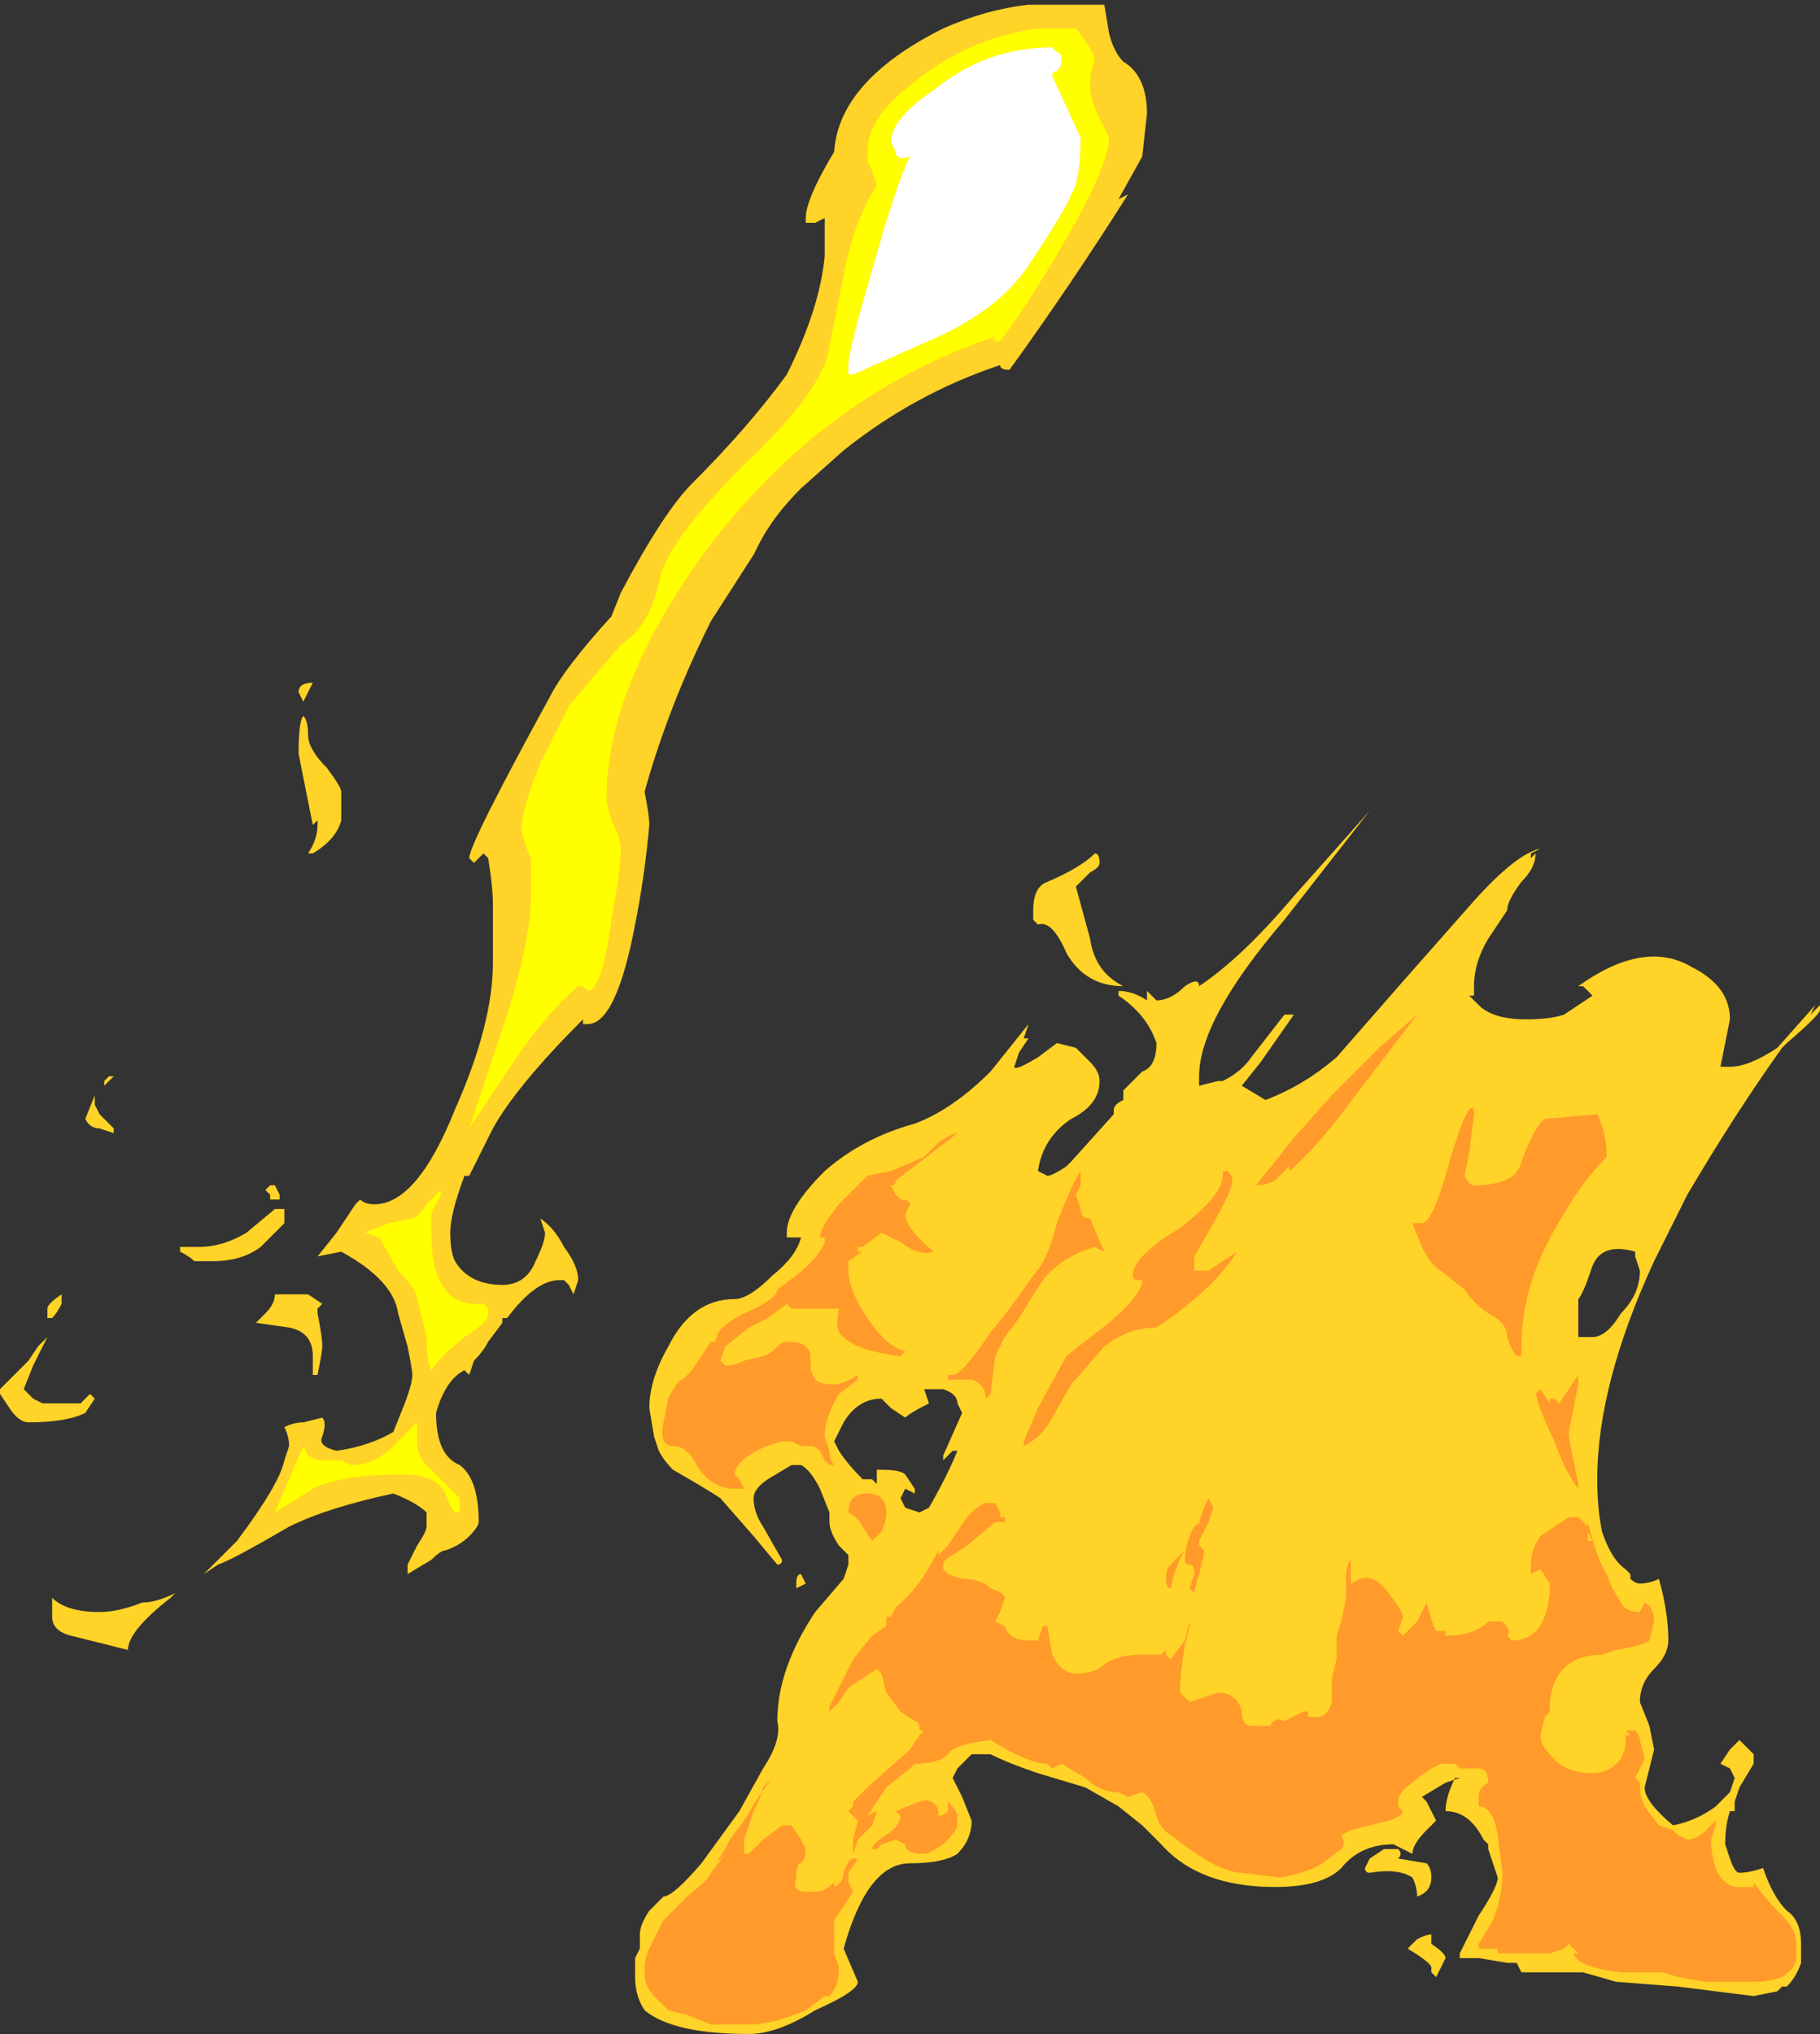 <?xml version="1.0" encoding="UTF-8" standalone="no"?>
<svg xmlns:ffdec="https://www.free-decompiler.com/flash" xmlns:xlink="http://www.w3.org/1999/xlink" ffdec:objectType="shape" height="21.45px" width="19.2px" xmlns="http://www.w3.org/2000/svg">
  <rect width="100%" height="100%" fill="#333333" stroke="none"/>
  <g transform="matrix(1.0, 0.0, 0.0, 1.0, 11.65, 20.95)">
    <path d="M0.2 -20.3 Q0.45 -20.15 0.45 -19.75 L0.4 -19.3 0.15 -18.85 0.25 -18.9 Q-0.35 -17.95 -1.0 -17.05 -1.1 -17.05 -1.1 -17.1 -2.0 -16.8 -2.75 -16.2 L-3.2 -15.8 Q-3.5 -15.5 -3.65 -15.2 L-3.7 -15.1 -4.15 -14.4 Q-4.6 -13.5 -4.85 -12.6 -4.8 -12.35 -4.8 -12.25 -4.85 -11.7 -4.95 -11.2 -5.15 -10.15 -5.45 -10.15 L-5.5 -10.15 -5.5 -10.2 Q-6.2 -9.5 -6.45 -9.05 L-6.7 -8.55 -6.75 -8.55 Q-6.9 -8.15 -6.9 -7.95 -6.9 -7.75 -6.85 -7.65 -6.7 -7.4 -6.35 -7.4 -6.1 -7.4 -6.0 -7.65 -5.9 -7.85 -5.9 -7.95 L-5.95 -8.1 Q-5.8 -8.0 -5.7 -7.8 -5.55 -7.6 -5.55 -7.45 L-5.6 -7.3 -5.65 -7.4 -5.7 -7.45 -5.75 -7.45 Q-6.0 -7.45 -6.3 -7.05 L-6.35 -7.05 -6.35 -7.0 -6.5 -6.8 Q-6.55 -6.7 -6.65 -6.6 L-6.7 -6.45 -6.75 -6.5 Q-6.95 -6.4 -7.05 -6.05 -7.05 -5.6 -6.8 -5.5 -6.6 -5.35 -6.6 -4.9 -6.6 -4.85 -6.7 -4.75 -6.8 -4.65 -6.95 -4.6 -7.0 -4.6 -7.1 -4.5 L-7.35 -4.35 -7.35 -4.45 -7.25 -4.65 Q-7.15 -4.8 -7.15 -4.85 L-7.15 -5.0 Q-7.25 -5.1 -7.5 -5.2 -8.2 -5.05 -8.6 -4.85 -9.2 -4.5 -9.35 -4.45 L-9.5 -4.35 -9.15 -4.7 Q-8.7 -5.3 -8.65 -5.55 L-8.6 -5.7 Q-8.6 -5.8 -8.65 -5.9 -8.55 -5.95 -8.45 -5.95 L-8.25 -6.0 Q-8.2 -5.95 -8.25 -5.8 -8.3 -5.7 -8.1 -5.65 -7.75 -5.7 -7.5 -5.85 L-7.4 -6.1 Q-7.3 -6.35 -7.3 -6.45 -7.3 -6.5 -7.35 -6.75 L-7.45 -7.1 Q-7.5 -7.45 -8.05 -7.75 L-8.3 -7.7 -8.1 -7.95 -7.9 -8.25 -7.85 -8.3 Q-7.8 -8.25 -7.7 -8.25 -7.25 -8.25 -6.85 -9.25 -6.45 -10.15 -6.45 -10.8 L-6.45 -11.4 Q-6.45 -11.6 -6.5 -11.9 L-6.55 -11.95 -6.65 -11.85 -6.7 -11.9 Q-6.7 -12.05 -5.85 -13.6 -5.7 -13.9 -5.2 -14.45 L-5.1 -14.7 Q-4.65 -15.55 -4.35 -15.85 -3.75 -16.45 -3.35 -17.0 -3.0 -17.7 -2.95 -18.25 L-2.95 -18.65 -3.05 -18.6 -3.15 -18.6 -3.15 -18.65 Q-3.15 -18.85 -2.85 -19.35 -2.8 -20.1 -1.7 -20.65 -1.25 -20.85 -0.8 -20.9 L0.0 -20.9 0.05 -20.6 Q0.1 -20.4 0.2 -20.3 M7.45 -10.25 L7.55 -10.35 Q7.55 -10.4 7.55 -10.3 7.55 -10.25 7.2 -9.95 L7.15 -9.9 Q6.65 -9.2 6.15 -8.35 L5.8 -7.65 Q5.2 -6.35 5.2 -5.35 5.2 -5.05 5.25 -4.8 5.35 -4.5 5.5 -4.4 L5.55 -4.35 5.55 -4.3 Q5.6 -4.25 5.65 -4.25 5.75 -4.25 5.85 -4.3 5.95 -3.95 5.95 -3.65 5.95 -3.5 5.8 -3.35 5.65 -3.2 5.65 -3.0 L5.75 -2.75 5.8 -2.5 5.7 -2.1 Q5.7 -1.95 6.0 -1.7 6.25 -1.75 6.45 -1.9 L6.6 -2.05 6.65 -2.2 6.6 -2.3 6.5 -2.35 6.6 -2.5 6.7 -2.6 6.85 -2.45 6.85 -2.35 6.7 -2.1 6.65 -1.95 6.65 -1.85 6.6 -1.85 Q6.55 -1.7 6.55 -1.5 L6.6 -1.35 Q6.65 -1.2 6.7 -1.2 6.8 -1.2 6.95 -1.25 7.05 -0.95 7.2 -0.8 7.35 -0.7 7.35 -0.45 L7.35 -0.25 Q7.3 -0.1 7.2 0.0 L7.15 0.0 7.1 0.05 6.85 0.1 6.05 0.0 5.4 -0.05 5.05 -0.15 4.4 -0.15 4.35 -0.25 4.25 -0.25 3.95 -0.3 3.75 -0.3 3.75 -0.35 3.95 -0.75 Q4.15 -1.05 4.15 -1.15 L4.05 -1.45 4.05 -1.5 4.0 -1.55 Q3.85 -1.85 3.6 -1.85 3.6 -2.0 3.7 -2.2 L3.75 -2.2 3.6 -2.15 3.35 -2.0 3.4 -1.95 3.5 -1.75 3.4 -1.65 Q3.25 -1.5 3.25 -1.4 L3.05 -1.5 Q2.7 -1.5 2.5 -1.25 2.3 -1.05 1.8 -1.05 1.0 -1.05 0.6 -1.5 L0.4 -1.7 0.15 -1.9 -0.2 -2.1 -0.7 -2.25 Q-1.0 -2.35 -1.2 -2.45 L-1.4 -2.45 -1.55 -2.3 -1.6 -2.2 -1.5 -2.0 -1.4 -1.75 Q-1.4 -1.55 -1.55 -1.4 -1.7 -1.3 -2.05 -1.3 -2.5 -1.3 -2.75 -0.4 L-2.6 -0.05 Q-2.6 0.05 -3.05 0.25 -3.45 0.5 -3.75 0.5 -4.55 0.5 -4.85 0.25 -4.95 0.1 -4.95 -0.1 L-4.95 -0.3 -4.9 -0.4 -4.9 -0.55 Q-4.9 -0.65 -4.8 -0.8 L-4.65 -0.95 Q-4.55 -0.95 -4.25 -1.3 L-3.85 -1.85 -3.6 -2.3 Q-3.4 -2.6 -3.45 -2.8 -3.45 -3.35 -3.05 -3.95 L-2.75 -4.3 -2.7 -4.45 -2.7 -4.55 -2.8 -4.65 Q-2.9 -4.8 -2.9 -4.9 L-2.9 -5.0 -3.0 -5.25 Q-3.1 -5.45 -3.2 -5.5 L-3.3 -5.5 -3.55 -5.35 Q-3.7 -5.25 -3.7 -5.15 -3.7 -5.0 -3.6 -4.85 L-3.4 -4.5 Q-3.4 -4.45 -3.45 -4.45 L-3.7 -4.75 -4.05 -5.15 Q-4.2 -5.25 -4.55 -5.45 -4.65 -5.55 -4.7 -5.65 L-4.75 -5.8 -4.8 -6.1 Q-4.8 -6.4 -4.6 -6.75 -4.35 -7.25 -3.9 -7.25 -3.75 -7.25 -3.5 -7.5 -3.25 -7.7 -3.2 -7.9 L-3.35 -7.9 -3.35 -7.95 Q-3.35 -8.2 -2.95 -8.6 -2.55 -8.95 -2.0 -9.1 -1.6 -9.25 -1.2 -9.65 L-0.8 -10.15 -0.85 -10.0 -0.8 -10.0 -0.9 -9.85 -0.95 -9.7 Q-0.95 -9.65 -0.7 -9.8 L-0.5 -9.95 -0.3 -9.9 -0.15 -9.75 Q-0.05 -9.65 -0.05 -9.55 -0.05 -9.3 -0.35 -9.15 -0.65 -8.95 -0.7 -8.6 L-0.6 -8.55 Q-0.55 -8.55 -0.4 -8.65 L-0.35 -8.7 0.1 -9.2 0.1 -9.25 Q0.1 -9.3 0.2 -9.35 L0.2 -9.45 0.4 -9.65 Q0.55 -9.7 0.55 -9.95 0.45 -10.25 0.15 -10.45 L0.15 -10.5 Q0.3 -10.5 0.45 -10.4 L0.45 -10.5 0.55 -10.4 Q0.7 -10.4 0.85 -10.55 1.0 -10.65 1.0 -10.55 1.45 -10.85 2.0 -11.5 L2.8 -12.4 Q2.8 -12.45 2.8 -12.4 L1.9 -11.25 Q1.0 -10.2 1.0 -9.6 L1.0 -9.5 1.2 -9.55 1.25 -9.55 Q1.45 -9.65 1.55 -9.8 L1.9 -10.25 2.0 -10.25 1.65 -9.75 1.45 -9.5 1.7 -9.35 Q2.1 -9.5 2.45 -9.8 L3.15 -10.6 3.9 -11.45 Q4.35 -11.95 4.6 -12.0 L4.5 -11.95 4.5 -11.9 4.55 -11.95 Q4.55 -11.8 4.4 -11.65 4.25 -11.45 4.25 -11.35 L4.05 -11.05 Q3.9 -10.8 3.9 -10.55 L3.9 -10.45 3.85 -10.45 3.95 -10.35 Q4.1 -10.2 4.45 -10.2 4.7 -10.2 4.85 -10.25 L5.15 -10.45 5.05 -10.55 5.0 -10.55 Q5.7 -11.05 6.2 -10.75 6.6 -10.55 6.6 -10.2 L6.5 -9.7 6.6 -9.7 Q6.8 -9.7 7.1 -9.9 L7.5 -10.35 7.45 -10.25 M0.2 -10.55 Q-0.2 -10.55 -0.4 -10.9 -0.55 -11.25 -0.7 -11.2 L-0.75 -11.25 -0.75 -11.35 Q-0.75 -11.6 -0.6 -11.65 -0.25 -11.8 -0.1 -11.95 -0.05 -11.95 -0.05 -11.85 -0.05 -11.8 -0.15 -11.75 L-0.3 -11.6 -0.15 -11.05 Q-0.1 -10.7 0.2 -10.55 0.25 -10.55 0.2 -10.55 M5.6 -7.75 Q5.25 -7.85 5.15 -7.6 5.05 -7.3 5.0 -7.25 L5.0 -6.85 5.15 -6.85 Q5.3 -6.85 5.45 -7.1 5.65 -7.3 5.65 -7.55 L5.6 -7.7 5.6 -7.75 M2.8 -1.2 Q2.75 -1.2 2.75 -1.25 L2.8 -1.35 2.95 -1.45 3.1 -1.45 Q3.15 -1.4 3.1 -1.35 L3.4 -1.3 Q3.45 -1.25 3.45 -1.15 3.45 -1.0 3.3 -0.95 3.3 -1.05 3.25 -1.15 3.1 -1.25 2.8 -1.2 M3.45 -0.5 L3.45 -0.45 Q3.6 -0.35 3.6 -0.3 L3.5 -0.1 3.45 -0.15 3.45 -0.2 Q3.45 -0.25 3.2 -0.4 L3.3 -0.5 Q3.4 -0.55 3.45 -0.55 L3.45 -0.5 M-11.65 -6.25 L-11.65 -6.3 -11.35 -6.6 -11.25 -6.75 -11.15 -6.85 Q-11.2 -6.75 -11.3 -6.55 L-11.4 -6.3 -11.3 -6.2 -11.2 -6.15 -10.8 -6.15 -10.7 -6.25 -10.65 -6.2 -10.75 -6.05 Q-10.95 -5.95 -11.35 -5.95 -11.45 -5.95 -11.55 -6.1 L-11.65 -6.25 M-8.45 -13.55 L-8.5 -13.65 Q-8.5 -13.75 -8.35 -13.75 L-8.45 -13.55 M-8.05 -12.6 Q-8.05 -12.35 -8.05 -12.3 -8.1 -12.1 -8.35 -11.95 L-8.4 -11.95 Q-8.3 -12.1 -8.3 -12.25 L-8.3 -12.3 -8.35 -12.25 -8.5 -13.0 Q-8.5 -13.35 -8.45 -13.4 -8.4 -13.35 -8.4 -13.2 -8.4 -13.05 -8.2 -12.85 -8.05 -12.65 -8.05 -12.6 M-10.45 -9.6 L-10.55 -9.5 -10.55 -9.55 -10.5 -9.6 -10.45 -9.6 M-10.65 -9.3 L-10.6 -9.2 -10.45 -9.05 -10.45 -9.0 -10.6 -9.05 Q-10.7 -9.05 -10.75 -9.15 L-10.65 -9.4 -10.65 -9.3 M-11.0 -7.2 Q-11.05 -7.1 -11.1 -7.05 L-11.15 -7.05 -11.15 -7.15 Q-11.15 -7.2 -11.0 -7.3 L-11.0 -7.2 M-8.7 -8.35 L-8.7 -8.3 -8.8 -8.3 -8.8 -8.35 -8.85 -8.4 -8.8 -8.45 -8.75 -8.45 -8.7 -8.35 M-9.75 -7.75 L-9.75 -7.8 -9.55 -7.8 Q-9.3 -7.8 -9.05 -7.95 L-8.75 -8.2 -8.65 -8.2 -8.65 -8.05 -8.9 -7.8 Q-9.1 -7.65 -9.4 -7.65 L-9.6 -7.65 Q-9.65 -7.7 -9.75 -7.75 M-8.75 -7.3 L-8.4 -7.3 -8.25 -7.2 -8.3 -7.15 -8.3 -7.1 Q-8.25 -6.85 -8.25 -6.75 -8.25 -6.7 -8.3 -6.45 L-8.35 -6.45 -8.35 -6.65 Q-8.35 -6.9 -8.6 -6.95 L-8.95 -7.0 -8.85 -7.1 Q-8.75 -7.2 -8.75 -7.3 M-11.1 -4.1 Q-10.95 -3.95 -10.6 -3.95 -10.4 -3.95 -10.15 -4.05 -10.0 -4.05 -9.8 -4.15 L-9.85 -4.1 Q-10.3 -3.75 -10.3 -3.55 L-10.9 -3.7 Q-11.1 -3.75 -11.1 -3.9 L-11.1 -4.1 M-1.9 -6.3 L-1.85 -6.15 Q-2.05 -6.05 -2.1 -6.0 L-2.25 -6.1 -2.35 -6.2 Q-2.6 -6.2 -2.75 -5.95 L-2.85 -5.75 -2.8 -5.65 Q-2.7 -5.5 -2.55 -5.35 L-2.45 -5.35 -2.4 -5.3 -2.4 -5.45 -2.35 -5.45 Q-2.15 -5.45 -2.1 -5.4 L-2.0 -5.25 -2.0 -5.2 -2.1 -5.25 -2.15 -5.15 -2.1 -5.05 -1.95 -5.0 -1.85 -5.05 Q-1.65 -5.4 -1.55 -5.65 L-1.6 -5.65 -1.7 -5.55 -1.7 -5.6 -1.5 -6.05 -1.55 -6.15 Q-1.55 -6.25 -1.7 -6.3 L-1.9 -6.3 M-3.25 -4.2 L-3.25 -4.25 Q-3.25 -4.35 -3.2 -4.35 L-3.15 -4.25 -3.25 -4.2" fill="#ffd327" fill-rule="evenodd" stroke="none"/>
    <path d="M2.4 -9.4 L2.9 -9.9 3.3 -10.25 2.65 -9.4 Q2.25 -8.85 1.95 -8.6 L1.95 -8.65 1.8 -8.5 Q1.7 -8.45 1.6 -8.45 L2.0 -8.95 2.4 -9.4 M1.35 -8.5 Q1.35 -8.4 1.15 -8.05 L0.95 -7.7 0.95 -7.55 1.1 -7.55 1.4 -7.75 Q1.15 -7.35 0.55 -6.95 0.25 -6.95 0.0 -6.75 L-0.35 -6.35 -0.55 -6.0 Q-0.65 -5.8 -0.85 -5.7 L-0.85 -5.75 -0.7 -6.1 -0.4 -6.65 0.05 -7.0 Q0.4 -7.3 0.4 -7.45 L0.35 -7.45 Q0.3 -7.45 0.3 -7.5 0.3 -7.7 0.8 -8.0 1.25 -8.35 1.25 -8.55 1.25 -8.65 1.25 -8.6 L1.3 -8.6 Q1.35 -8.55 1.35 -8.5 M0.0 -7.75 L-0.1 -7.8 Q-0.45 -7.7 -0.65 -7.45 L-0.9 -7.05 -1.05 -6.85 -1.15 -6.65 -1.2 -6.25 -1.25 -6.2 Q-1.25 -6.35 -1.4 -6.4 L-1.65 -6.4 -1.65 -6.45 -1.6 -6.45 Q-1.5 -6.45 -1.2 -6.9 -0.95 -7.2 -0.75 -7.5 -0.6 -7.65 -0.5 -8.05 -0.35 -8.45 -0.25 -8.6 L-0.25 -8.45 -0.3 -8.35 -0.25 -8.2 Q-0.25 -8.1 -0.15 -8.1 L0.0 -7.75 M5.2 -9.2 Q5.3 -9.0 5.3 -8.75 5.05 -8.5 4.85 -8.15 4.4 -7.45 4.4 -6.75 L4.4 -6.65 4.35 -6.65 Q4.3 -6.7 4.25 -6.85 4.25 -7.0 4.05 -7.1 3.9 -7.2 3.8 -7.35 L3.55 -7.55 Q3.45 -7.6 3.35 -7.8 L3.25 -8.05 3.35 -8.05 Q3.45 -8.05 3.6 -8.55 3.75 -9.1 3.85 -9.25 3.9 -9.3 3.9 -9.2 L3.85 -8.8 3.8 -8.55 Q3.85 -8.45 3.9 -8.45 4.35 -8.45 4.4 -8.7 4.55 -9.1 4.65 -9.15 L5.2 -9.2 M4.6 -6.3 L4.7 -6.15 4.7 -6.2 4.75 -6.2 4.8 -6.15 5.0 -6.45 5.0 -6.35 4.9 -5.85 Q4.9 -5.75 4.95 -5.55 L5.0 -5.3 5.0 -5.25 Q4.85 -5.45 4.75 -5.75 4.6 -6.05 4.55 -6.25 L4.6 -6.3 M3.4 -4.05 Q3.45 -3.85 3.5 -3.75 L3.6 -3.75 3.6 -3.7 Q3.9 -3.7 4.05 -3.85 L4.2 -3.85 Q4.3 -3.75 4.25 -3.7 L4.3 -3.65 Q4.65 -3.65 4.7 -4.15 L4.7 -4.25 4.6 -4.4 4.5 -4.35 4.5 -4.45 Q4.5 -4.6 4.6 -4.75 4.75 -4.85 4.9 -4.95 L5.0 -4.95 5.1 -4.85 5.1 -4.7 5.15 -4.7 5.1 -4.8 5.1 -4.9 Q5.2 -4.5 5.3 -4.35 5.35 -4.2 5.45 -4.05 5.5 -3.95 5.65 -3.95 L5.7 -4.05 Q5.8 -4.0 5.8 -3.85 L5.75 -3.65 Q5.7 -3.6 5.4 -3.55 L5.25 -3.5 Q4.95 -3.5 4.8 -3.3 4.7 -3.15 4.7 -2.95 L4.7 -2.9 4.65 -2.85 4.6 -2.65 Q4.6 -2.55 4.7 -2.45 4.85 -2.25 5.15 -2.25 5.3 -2.25 5.4 -2.35 L5.45 -2.4 Q5.5 -2.5 5.5 -2.6 5.5 -2.7 5.5 -2.65 L5.55 -2.65 5.5 -2.7 5.6 -2.7 Q5.65 -2.65 5.65 -2.6 L5.7 -2.4 5.6 -2.2 5.65 -2.15 5.65 -2.1 Q5.65 -2.0 5.7 -1.9 L5.85 -1.7 6.0 -1.65 6.05 -1.6 6.15 -1.55 Q6.25 -1.55 6.35 -1.65 L6.45 -1.75 6.45 -1.7 6.4 -1.55 Q6.4 -1.4 6.45 -1.25 6.5 -1.1 6.65 -1.05 L6.85 -1.05 6.85 -1.1 Q6.95 -0.95 7.15 -0.75 7.3 -0.6 7.3 -0.45 L7.3 -0.3 Q7.3 -0.2 7.15 -0.1 7.0 -0.05 6.85 -0.05 L6.35 -0.05 6.05 -0.1 5.9 -0.15 5.45 -0.15 Q5.0 -0.2 4.95 -0.35 L5.0 -0.35 4.9 -0.45 4.85 -0.4 4.7 -0.35 4.15 -0.35 4.15 -0.4 3.95 -0.4 3.95 -0.45 4.1 -0.7 Q4.2 -0.95 4.2 -1.2 L4.15 -1.6 Q4.1 -1.9 3.95 -1.9 L3.95 -2.0 Q3.95 -2.1 4.05 -2.15 4.05 -2.3 3.95 -2.3 L3.75 -2.3 3.7 -2.35 3.55 -2.35 Q3.35 -2.25 3.25 -2.15 3.1 -2.05 3.1 -1.95 L3.1 -1.9 3.15 -1.85 Q3.15 -1.8 3.0 -1.75 L2.6 -1.65 2.5 -1.6 Q2.55 -1.5 2.5 -1.45 L2.3 -1.3 Q2.15 -1.2 1.85 -1.15 L1.45 -1.2 Q1.2 -1.2 0.7 -1.6 0.6 -1.65 0.55 -1.8 0.5 -2.0 0.4 -2.05 L0.25 -2.0 0.15 -2.05 Q-0.05 -2.05 -0.2 -2.2 L-0.45 -2.35 -0.55 -2.3 -0.6 -2.35 Q-0.8 -2.35 -1.2 -2.6 -1.6 -2.55 -1.65 -2.45 -1.75 -2.35 -2.0 -2.35 L-2.05 -2.3 -2.3 -2.1 -2.5 -1.8 -2.4 -1.85 -2.45 -1.7 -2.6 -1.55 -2.65 -1.4 -2.65 -1.55 -2.6 -1.75 -2.7 -1.85 -2.65 -1.9 -2.65 -1.95 -2.5 -2.1 -2.05 -2.5 -1.95 -2.65 -1.9 -2.7 -1.95 -2.7 Q-1.95 -2.8 -2.0 -2.8 L-2.15 -2.9 -2.3 -3.1 -2.35 -3.3 -2.4 -3.35 -2.7 -3.15 -2.8 -3.0 -2.9 -2.9 -2.9 -2.95 -2.65 -3.45 -2.45 -3.7 -2.3 -3.8 -2.3 -3.9 -2.25 -3.9 -2.2 -4.0 Q-1.95 -4.2 -1.75 -4.6 L-1.75 -4.55 -1.65 -4.65 -1.55 -4.8 Q-1.4 -5.05 -1.25 -5.1 L-1.15 -5.1 -1.1 -5.0 -1.1 -4.95 -1.05 -4.95 -1.05 -4.9 -1.15 -4.9 -1.45 -4.65 -1.6 -4.55 Q-1.7 -4.5 -1.7 -4.45 L-1.7 -4.4 -1.65 -4.35 -1.5 -4.3 Q-1.3 -4.3 -1.2 -4.2 -1.05 -4.15 -1.05 -4.1 L-1.1 -3.95 -1.15 -3.85 -1.05 -3.8 Q-1.0 -3.65 -0.8 -3.65 L-0.7 -3.65 -0.65 -3.8 -0.6 -3.8 -0.55 -3.5 Q-0.45 -3.3 -0.3 -3.3 -0.1 -3.3 0.0 -3.4 0.15 -3.5 0.4 -3.5 L0.6 -3.5 0.65 -3.55 0.65 -3.5 0.7 -3.45 0.85 -3.65 0.9 -3.85 0.9 -3.8 0.85 -3.6 Q0.8 -3.3 0.8 -3.15 L0.8 -3.1 0.9 -3.0 1.2 -3.1 Q1.4 -3.1 1.45 -2.9 1.45 -2.75 1.55 -2.75 L1.75 -2.75 Q1.8 -2.85 1.9 -2.8 L2.1 -2.9 2.15 -2.9 2.15 -2.85 Q2.35 -2.8 2.4 -3.0 L2.4 -3.25 2.45 -3.45 2.45 -3.7 2.5 -3.85 2.55 -4.1 2.55 -4.3 Q2.55 -4.45 2.6 -4.5 L2.6 -4.35 Q2.6 -4.3 2.6 -4.25 L2.7 -4.3 Q2.85 -4.35 3.0 -4.15 3.15 -3.95 3.15 -3.9 L3.1 -3.75 3.15 -3.7 3.3 -3.85 3.4 -4.05 M1.1 -4.9 L1.0 -4.7 1.0 -4.65 1.05 -4.6 1.05 -4.55 1.0 -4.35 Q0.95 -4.2 0.95 -4.15 L0.9 -4.2 0.95 -4.35 Q0.95 -4.45 0.9 -4.45 0.85 -4.45 0.85 -4.5 0.85 -4.6 0.9 -4.75 0.95 -4.9 1.05 -4.9 L1.0 -4.9 1.05 -5.05 1.1 -5.15 1.15 -5.05 1.1 -4.9 M0.65 -4.3 Q0.65 -4.4 0.7 -4.45 L0.85 -4.6 Q0.75 -4.45 0.7 -4.2 0.65 -4.2 0.65 -4.3 M-2.95 -7.9 L-3.0 -7.9 Q-3.0 -8.0 -2.8 -8.25 L-2.5 -8.55 -2.25 -8.6 -1.9 -8.75 -1.75 -8.9 Q-1.6 -9.0 -1.55 -9.0 L-2.2 -8.5 Q-2.2 -8.45 -2.25 -8.45 L-2.2 -8.35 -2.15 -8.3 Q-2.05 -8.3 -2.05 -8.25 L-2.1 -8.15 Q-2.1 -8.0 -1.8 -7.75 -1.95 -7.7 -2.15 -7.85 L-2.35 -7.95 -2.55 -7.8 -2.6 -7.8 -2.6 -7.75 -2.55 -7.75 -2.7 -7.65 -2.7 -7.55 Q-2.7 -7.35 -2.5 -7.05 -2.3 -6.75 -2.1 -6.7 L-2.15 -6.65 Q-2.6 -6.7 -2.75 -6.85 -2.85 -6.9 -2.8 -7.15 L-3.3 -7.15 -3.35 -7.2 -3.55 -7.05 -3.75 -6.95 -4.0 -6.75 -4.05 -6.6 -4.0 -6.55 Q-3.9 -6.55 -3.8 -6.6 L-3.6 -6.65 Q-3.55 -6.65 -3.45 -6.75 -3.4 -6.8 -3.35 -6.8 -3.2 -6.8 -3.15 -6.75 -3.1 -6.7 -3.1 -6.65 L-3.1 -6.5 -3.05 -6.4 Q-3.0 -6.35 -2.85 -6.35 -2.75 -6.35 -2.6 -6.45 L-2.6 -6.4 -2.8 -6.25 Q-2.95 -6.0 -2.95 -5.8 L-2.9 -5.65 Q-2.9 -5.55 -2.85 -5.5 L-2.9 -5.5 -2.95 -5.55 -3.0 -5.65 Q-3.05 -5.7 -3.1 -5.7 L-3.2 -5.7 -3.3 -5.75 -3.4 -5.75 Q-3.6 -5.7 -3.75 -5.6 -3.9 -5.5 -3.9 -5.4 L-3.85 -5.35 -3.8 -5.25 -3.9 -5.25 Q-4.15 -5.25 -4.3 -5.5 -4.4 -5.7 -4.55 -5.7 -4.7 -5.7 -4.65 -5.95 L-4.6 -6.2 Q-4.5 -6.4 -4.45 -6.4 L-4.35 -6.5 -4.15 -6.8 -4.1 -6.8 Q-4.1 -6.95 -3.8 -7.1 -3.45 -7.25 -3.45 -7.35 L-3.25 -7.5 Q-3.0 -7.7 -2.95 -7.85 L-2.95 -7.9 M-2.3 -5.0 Q-2.3 -4.9 -2.35 -4.8 L-2.45 -4.7 -2.55 -4.85 Q-2.6 -4.95 -2.7 -5.0 -2.7 -5.2 -2.5 -5.2 -2.3 -5.2 -2.3 -5.0 M-3.55 -2.15 L-3.6 -2.1 Q-3.6 -2.05 -3.7 -1.85 L-3.8 -1.55 -3.8 -1.4 -3.75 -1.4 -3.6 -1.55 -3.4 -1.7 -3.3 -1.7 -3.2 -1.55 -3.15 -1.45 Q-3.15 -1.35 -3.2 -1.3 -3.25 -1.3 -3.25 -1.15 -3.3 -1.0 -3.15 -1.0 L-3.05 -1.0 Q-2.95 -1.0 -2.85 -1.1 L-2.85 -1.05 Q-2.75 -1.1 -2.75 -1.2 -2.7 -1.35 -2.65 -1.35 L-2.6 -1.35 -2.7 -1.2 -2.7 -1.1 -2.65 -1.0 -2.85 -0.7 -2.85 -0.35 -2.8 -0.2 Q-2.8 0.0 -2.9 0.1 L-2.95 0.1 -3.15 0.25 Q-3.5 0.4 -3.75 0.4 L-4.15 0.4 -4.4 0.3 -4.6 0.25 -4.75 0.1 Q-4.85 0.0 -4.85 -0.15 -4.85 -0.3 -4.8 -0.4 L-4.65 -0.7 -4.4 -0.95 Q-4.15 -1.15 -4.15 -1.2 L-4.0 -1.4 -4.1 -1.3 -4.0 -1.45 -3.95 -1.55 -3.8 -1.75 -3.65 -2.0 -3.5 -2.2 -3.55 -2.15 M-1.75 -1.8 Q-1.7 -1.8 -1.65 -1.85 L-1.65 -1.95 Q-1.55 -1.85 -1.55 -1.8 L-1.55 -1.7 Q-1.55 -1.65 -1.7 -1.5 -1.85 -1.4 -1.9 -1.4 -2.1 -1.4 -2.1 -1.5 L-2.2 -1.55 -2.35 -1.5 -2.4 -1.45 -2.45 -1.45 Q-2.45 -1.5 -2.3 -1.6 -2.15 -1.7 -2.15 -1.8 L-2.2 -1.85 -1.95 -1.95 Q-1.8 -2.0 -1.75 -1.85 L-1.75 -1.8" fill="#ff9a2b" fill-rule="evenodd" stroke="none"/>
    <path d="M-0.5 -20.4 L-0.55 -20.45 Q-1.25 -20.45 -1.8 -20.0 -2.25 -19.7 -2.25 -19.45 L-2.2 -19.35 Q-2.2 -19.25 -2.05 -19.3 -2.2 -19.0 -2.45 -18.1 -2.7 -17.25 -2.7 -17.1 L-2.7 -17.0 -2.65 -17.0 -1.75 -17.4 Q-1.1 -17.7 -0.8 -18.15 -0.4 -18.75 -0.35 -18.9 -0.25 -19.05 -0.25 -19.5 L-0.55 -20.15 Q-0.55 -20.2 -0.5 -20.2 -0.45 -20.25 -0.45 -20.3 -0.45 -20.4 -0.5 -20.4 M-0.3 -20.65 Q-0.1 -20.4 -0.1 -20.3 -0.15 -20.2 -0.15 -20.05 -0.15 -19.9 -0.05 -19.7 L0.05 -19.5 Q0.05 -19.2 -0.45 -18.35 -0.8 -17.75 -1.1 -17.35 L-1.15 -17.35 -1.2 -17.4 -1.15 -17.4 Q-2.95 -16.8 -4.2 -15.15 -5.25 -13.7 -5.25 -12.55 -5.25 -12.45 -5.2 -12.3 -5.1 -12.1 -5.1 -12.0 -5.1 -11.8 -5.2 -11.25 -5.3 -10.5 -5.45 -10.5 L-5.5 -10.55 -5.55 -10.55 Q-5.85 -10.3 -6.2 -9.8 L-6.7 -9.05 -6.3 -10.25 Q-6.05 -11.05 -6.05 -11.5 L-6.05 -11.9 Q-6.1 -12.0 -6.15 -12.2 -6.15 -12.4 -5.95 -12.9 L-5.65 -13.5 -5.4 -13.8 -5.1 -14.15 Q-4.8 -14.35 -4.7 -14.8 -4.65 -15.2 -3.8 -16.05 -2.95 -16.85 -2.9 -17.3 L-2.75 -18.05 Q-2.65 -18.6 -2.4 -19.0 L-2.45 -19.15 -2.5 -19.25 -2.5 -19.35 Q-2.5 -19.7 -2.05 -20.05 -1.45 -20.55 -0.7 -20.65 L-0.3 -20.65 M-7.65 -7.9 L-7.8 -7.95 -7.55 -8.05 -7.3 -8.1 Q-7.25 -8.1 -7.15 -8.25 L-7.0 -8.4 -7.0 -8.35 -7.1 -8.15 -7.1 -7.95 Q-7.1 -7.15 -6.55 -7.2 L-6.5 -7.15 -6.5 -7.1 Q-6.5 -7.0 -6.75 -6.85 -7.0 -6.65 -7.1 -6.5 -7.15 -6.6 -7.15 -6.85 L-7.25 -7.25 Q-7.25 -7.35 -7.45 -7.55 L-7.65 -7.9 M-8.4 -5.6 L-8.3 -5.55 Q-8.15 -5.55 -8.05 -5.55 L-7.95 -5.5 Q-7.7 -5.5 -7.5 -5.7 L-7.25 -5.95 -7.25 -5.75 Q-7.25 -5.6 -7.15 -5.5 L-6.8 -5.15 -6.8 -5.0 -6.85 -5.0 Q-6.9 -5.05 -6.95 -5.2 -7.05 -5.4 -7.4 -5.4 -8.05 -5.4 -8.35 -5.25 L-8.75 -5.0 -8.45 -5.7 -8.4 -5.6" fill="#ffff00" fill-rule="evenodd" stroke="none"/>
    <path d="M-0.5 -20.4 Q-0.45 -20.4 -0.45 -20.3 -0.45 -20.25 -0.5 -20.2 -0.55 -20.2 -0.55 -20.15 L-0.25 -19.5 Q-0.25 -19.05 -0.35 -18.9 -0.4 -18.75 -0.8 -18.15 -1.1 -17.7 -1.75 -17.4 L-2.65 -17.0 -2.7 -17.0 -2.7 -17.1 Q-2.7 -17.25 -2.45 -18.1 -2.2 -19.0 -2.05 -19.3 -2.2 -19.25 -2.2 -19.35 L-2.25 -19.45 Q-2.25 -19.7 -1.8 -20.0 -1.25 -20.45 -0.55 -20.45 L-0.5 -20.4" fill="#ffffff" fill-rule="evenodd" stroke="none"/>
  </g>
</svg>
